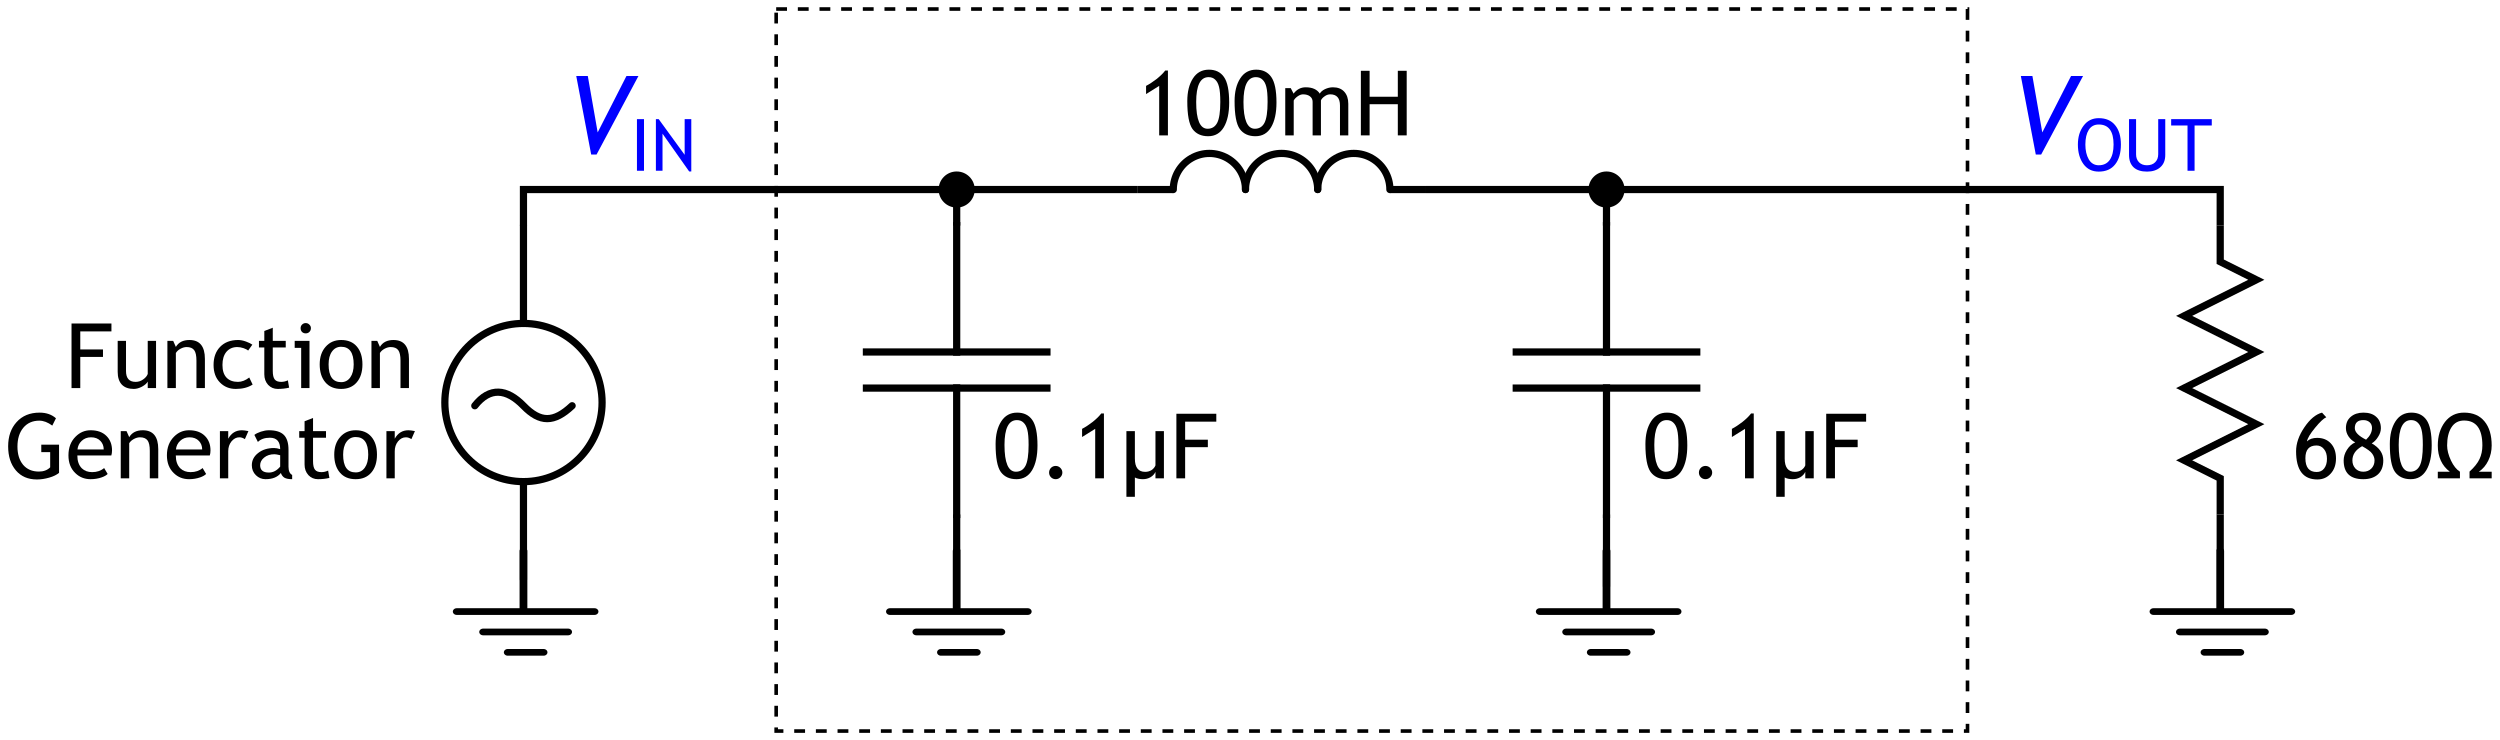 <?xml version="1.0" encoding="UTF-8"?>
<svg xmlns="http://www.w3.org/2000/svg" xmlns:xlink="http://www.w3.org/1999/xlink" width="277pt" height="82pt" viewBox="0 0 277 82" version="1.2">
<defs>
<g>
<symbol overflow="visible" id="glyph0-0">
<path style="stroke:none;" d="M 0.625 -1.703 L 0.625 -5.453 L 4.375 -5.453 L 4.375 -1.703 Z M 1.25 -2.328 L 3.75 -2.328 L 3.75 -4.828 L 1.25 -4.828 Z M 1.25 -2.328 "/>
</symbol>
<symbol overflow="visible" id="glyph0-1">
<path style="stroke:none;" d="M 0.312 -3.797 C 0.312 -4.828 0.52 -5.664 0.938 -6.312 C 1.352 -6.957 1.941 -7.281 2.703 -7.281 C 3.441 -7.281 4 -7.008 4.375 -6.469 C 4.758 -5.926 4.953 -4.984 4.953 -3.641 C 4.953 -2.484 4.754 -1.57 4.359 -0.906 C 3.961 -0.238 3.383 0.094 2.625 0.094 C 1.863 0.094 1.285 -0.172 0.891 -0.703 C 0.504 -1.242 0.312 -2.273 0.312 -3.797 Z M 1.297 -3.703 C 1.297 -1.723 1.719 -0.734 2.562 -0.734 C 3.039 -0.734 3.395 -0.953 3.625 -1.391 C 3.852 -1.828 3.969 -2.598 3.969 -3.703 C 3.969 -4.461 3.922 -5.02 3.828 -5.375 C 3.742 -5.727 3.602 -5.992 3.406 -6.172 C 3.219 -6.359 2.973 -6.453 2.672 -6.453 C 1.754 -6.453 1.297 -5.535 1.297 -3.703 Z M 1.297 -3.703 "/>
</symbol>
<symbol overflow="visible" id="glyph0-2">
<path style="stroke:none;" d="M 1.734 -1.375 C 1.93 -1.375 2.102 -1.301 2.25 -1.156 C 2.395 -1.008 2.469 -0.836 2.469 -0.641 C 2.469 -0.441 2.395 -0.27 2.25 -0.125 C 2.102 0.02 1.93 0.094 1.734 0.094 C 1.523 0.094 1.348 0.02 1.203 -0.125 C 1.066 -0.27 1 -0.441 1 -0.641 C 1 -0.836 1.066 -1.008 1.203 -1.156 C 1.348 -1.301 1.523 -1.375 1.734 -1.375 Z M 1.734 -1.375 "/>
</symbol>
<symbol overflow="visible" id="glyph0-3">
<path style="stroke:none;" d="M 2.438 0 L 2.438 -5.484 L 0.984 -4.578 L 0.984 -5.484 C 1.348 -5.672 1.738 -5.926 2.156 -6.25 C 2.57 -6.582 2.891 -6.895 3.109 -7.188 L 3.406 -7.188 L 3.406 0 Z M 2.438 0 "/>
</symbol>
<symbol overflow="visible" id="glyph0-4">
<path style="stroke:none;" d="M 1.703 -6.281 L 1.703 -4.281 L 4.219 -4.281 L 4.219 -3.453 L 1.703 -3.453 L 1.703 0 L 0.734 0 L 0.734 -7.156 L 5.156 -7.156 L 5.156 -6.281 Z M 1.703 -6.281 "/>
</symbol>
<symbol overflow="visible" id="glyph0-5">
<path style="stroke:none;" d="M 3.281 -7.281 L 3.75 -6.766 C 3.469 -6.648 3.055 -6.266 2.516 -5.609 C 1.973 -4.953 1.672 -4.445 1.609 -4.094 C 1.879 -4.352 2.254 -4.484 2.734 -4.484 C 3.367 -4.484 3.875 -4.281 4.25 -3.875 C 4.633 -3.469 4.828 -2.91 4.828 -2.203 C 4.828 -1.504 4.629 -0.941 4.234 -0.516 C 3.848 -0.086 3.359 0.125 2.766 0.125 C 1.191 0.125 0.406 -0.914 0.406 -3 C 0.406 -3.863 0.711 -4.75 1.328 -5.656 C 1.941 -6.562 2.594 -7.102 3.281 -7.281 Z M 1.438 -2.234 C 1.438 -1.211 1.852 -0.703 2.688 -0.703 C 3.039 -0.703 3.316 -0.832 3.516 -1.094 C 3.723 -1.363 3.828 -1.719 3.828 -2.156 C 3.828 -2.613 3.719 -2.973 3.5 -3.234 C 3.289 -3.504 3.016 -3.641 2.672 -3.641 C 1.848 -3.641 1.438 -3.172 1.438 -2.234 Z M 1.438 -2.234 "/>
</symbol>
<symbol overflow="visible" id="glyph0-6">
<path style="stroke:none;" d="M 1.719 -3.984 C 1.414 -4.141 1.164 -4.363 0.969 -4.656 C 0.781 -4.945 0.688 -5.25 0.688 -5.562 C 0.688 -6.094 0.863 -6.508 1.219 -6.812 C 1.582 -7.125 2.051 -7.281 2.625 -7.281 C 3.238 -7.281 3.711 -7.125 4.047 -6.812 C 4.391 -6.508 4.562 -6.086 4.562 -5.547 C 4.562 -5.234 4.457 -4.914 4.25 -4.594 C 4.051 -4.27 3.816 -4.031 3.547 -3.875 C 4.398 -3.395 4.828 -2.766 4.828 -1.984 C 4.828 -1.316 4.629 -0.801 4.234 -0.438 C 3.836 -0.082 3.297 0.094 2.609 0.094 C 1.16 0.094 0.438 -0.598 0.438 -1.984 C 0.438 -2.379 0.555 -2.77 0.797 -3.156 C 1.047 -3.551 1.352 -3.828 1.719 -3.984 Z M 2.922 -4.281 C 3.359 -4.695 3.578 -5.129 3.578 -5.578 C 3.578 -5.848 3.488 -6.062 3.312 -6.219 C 3.133 -6.375 2.906 -6.453 2.625 -6.453 C 1.988 -6.453 1.672 -6.156 1.672 -5.562 C 1.672 -5.125 2.086 -4.695 2.922 -4.281 Z M 2.484 -3.562 C 1.766 -3.164 1.406 -2.641 1.406 -1.984 C 1.406 -1.629 1.516 -1.332 1.734 -1.094 C 1.961 -0.852 2.254 -0.734 2.609 -0.734 C 2.973 -0.734 3.27 -0.848 3.5 -1.078 C 3.738 -1.316 3.859 -1.617 3.859 -1.984 C 3.859 -2.242 3.773 -2.488 3.609 -2.719 C 3.453 -2.957 3.078 -3.238 2.484 -3.562 Z M 2.484 -3.562 "/>
</symbol>
<symbol overflow="visible" id="glyph0-7">
<path style="stroke:none;" d="M 6.719 0 L 6.719 -3.312 C 6.719 -4.133 6.359 -4.547 5.641 -4.547 C 5.422 -4.547 5.211 -4.473 5.016 -4.328 C 4.816 -4.191 4.68 -4.039 4.609 -3.875 L 4.609 0 L 3.688 0 L 3.688 -3.719 C 3.688 -3.977 3.586 -4.18 3.391 -4.328 C 3.203 -4.473 2.945 -4.547 2.625 -4.547 C 2.438 -4.547 2.238 -4.473 2.031 -4.328 C 1.82 -4.18 1.676 -4.023 1.594 -3.859 L 1.594 0 L 0.656 0 L 0.656 -5.234 L 1.266 -5.234 L 1.578 -4.625 C 1.93 -5.094 2.379 -5.328 2.922 -5.328 C 3.66 -5.328 4.18 -5.094 4.484 -4.625 C 4.586 -4.82 4.781 -4.988 5.062 -5.125 C 5.352 -5.258 5.645 -5.328 5.938 -5.328 C 6.477 -5.328 6.895 -5.164 7.188 -4.844 C 7.488 -4.52 7.641 -4.07 7.641 -3.5 L 7.641 0 Z M 6.719 0 "/>
</symbol>
<symbol overflow="visible" id="glyph0-8">
<path style="stroke:none;" d="M 4.828 0 L 4.828 -3.453 L 1.703 -3.453 L 1.703 0 L 0.734 0 L 0.734 -7.156 L 1.703 -7.156 L 1.703 -4.281 L 4.828 -4.281 L 4.828 -7.156 L 5.812 -7.156 L 5.812 0 Z M 4.828 0 "/>
</symbol>
<symbol overflow="visible" id="glyph0-9">
<path style="stroke:none;" d="M 1.531 -5.234 L 1.531 -1.891 C 1.531 -1.086 1.883 -0.688 2.594 -0.688 C 2.895 -0.688 3.172 -0.773 3.422 -0.953 C 3.68 -1.129 3.852 -1.332 3.938 -1.562 L 3.938 -5.234 L 4.859 -5.234 L 4.859 0 L 3.938 0 L 3.938 -0.719 C 3.832 -0.52 3.617 -0.332 3.297 -0.156 C 2.984 0.008 2.68 0.094 2.391 0.094 C 1.816 0.094 1.375 -0.066 1.062 -0.391 C 0.758 -0.723 0.609 -1.191 0.609 -1.797 L 0.609 -5.234 Z M 1.531 -5.234 "/>
</symbol>
<symbol overflow="visible" id="glyph0-10">
<path style="stroke:none;" d="M 3.875 0 L 3.875 -3.047 C 3.875 -3.598 3.789 -3.984 3.625 -4.203 C 3.457 -4.43 3.176 -4.547 2.781 -4.547 C 2.57 -4.547 2.348 -4.484 2.109 -4.359 C 1.879 -4.234 1.707 -4.078 1.594 -3.891 L 1.594 0 L 0.656 0 L 0.656 -5.234 L 1.297 -5.234 L 1.594 -4.562 C 1.895 -5.07 2.395 -5.328 3.094 -5.328 C 4.238 -5.328 4.812 -4.629 4.812 -3.234 L 4.812 0 Z M 3.875 0 "/>
</symbol>
<symbol overflow="visible" id="glyph0-11">
<path style="stroke:none;" d="M 4.609 -4.812 L 4.141 -4.156 C 4.047 -4.25 3.879 -4.336 3.641 -4.422 C 3.398 -4.504 3.164 -4.547 2.938 -4.547 C 2.438 -4.547 2.035 -4.367 1.734 -4.016 C 1.441 -3.66 1.297 -3.176 1.297 -2.562 C 1.297 -1.945 1.445 -1.477 1.75 -1.156 C 2.051 -0.844 2.473 -0.688 3.016 -0.688 C 3.43 -0.688 3.848 -0.848 4.266 -1.172 L 4.641 -0.391 C 4.141 -0.066 3.52 0.094 2.781 0.094 C 2.07 0.094 1.484 -0.145 1.016 -0.625 C 0.547 -1.102 0.312 -1.75 0.312 -2.562 C 0.312 -3.395 0.551 -4.062 1.031 -4.562 C 1.52 -5.07 2.188 -5.328 3.031 -5.328 C 3.301 -5.328 3.594 -5.27 3.906 -5.156 C 4.219 -5.039 4.453 -4.926 4.609 -4.812 Z M 4.609 -4.812 "/>
</symbol>
<symbol overflow="visible" id="glyph0-12">
<path style="stroke:none;" d="M 0.984 -4.5 L 0.391 -4.5 L 0.391 -5.234 L 0.984 -5.234 L 0.984 -6.328 L 1.922 -6.688 L 1.922 -5.234 L 3.359 -5.234 L 3.359 -4.5 L 1.922 -4.5 L 1.922 -1.906 C 1.922 -1.457 1.992 -1.141 2.141 -0.953 C 2.285 -0.773 2.523 -0.688 2.859 -0.688 C 3.098 -0.688 3.344 -0.742 3.594 -0.859 L 3.734 -0.047 C 3.348 0.047 2.926 0.094 2.469 0.094 C 2.051 0.094 1.695 -0.055 1.406 -0.359 C 1.125 -0.672 0.984 -1.062 0.984 -1.531 Z M 0.984 -4.5 "/>
</symbol>
<symbol overflow="visible" id="glyph0-13">
<path style="stroke:none;" d="M 1.609 -7.203 C 1.773 -7.203 1.91 -7.145 2.016 -7.031 C 2.129 -6.926 2.188 -6.797 2.188 -6.641 C 2.188 -6.473 2.129 -6.332 2.016 -6.219 C 1.91 -6.113 1.773 -6.062 1.609 -6.062 C 1.453 -6.062 1.316 -6.113 1.203 -6.219 C 1.098 -6.332 1.047 -6.473 1.047 -6.641 C 1.047 -6.797 1.098 -6.926 1.203 -7.031 C 1.316 -7.145 1.453 -7.203 1.609 -7.203 Z M 1.109 0 L 1.109 -4.453 L 0.391 -4.453 L 0.391 -5.234 L 2.031 -5.234 L 2.031 0 Z M 1.109 0 "/>
</symbol>
<symbol overflow="visible" id="glyph0-14">
<path style="stroke:none;" d="M 0.312 -2.625 C 0.312 -3.438 0.531 -4.086 0.969 -4.578 C 1.406 -5.078 1.977 -5.328 2.688 -5.328 C 3.438 -5.328 4.016 -5.086 4.422 -4.609 C 4.836 -4.129 5.047 -3.469 5.047 -2.625 C 5.047 -1.781 4.832 -1.113 4.406 -0.625 C 3.988 -0.145 3.414 0.094 2.688 0.094 C 1.938 0.094 1.352 -0.148 0.938 -0.641 C 0.52 -1.129 0.312 -1.789 0.312 -2.625 Z M 1.297 -2.625 C 1.297 -1.312 1.758 -0.656 2.688 -0.656 C 3.113 -0.656 3.453 -0.832 3.703 -1.188 C 3.953 -1.539 4.078 -2.02 4.078 -2.625 C 4.078 -3.926 3.613 -4.578 2.688 -4.578 C 2.258 -4.578 1.922 -4.398 1.672 -4.047 C 1.422 -3.703 1.297 -3.227 1.297 -2.625 Z M 1.297 -2.625 "/>
</symbol>
<symbol overflow="visible" id="glyph0-15">
<path style="stroke:none;" d="M 5.688 -6.656 L 5.281 -5.844 C 4.789 -6.207 4.312 -6.391 3.844 -6.391 C 3.094 -6.391 2.5 -6.125 2.062 -5.594 C 1.633 -5.07 1.422 -4.379 1.422 -3.516 C 1.422 -2.68 1.629 -2.008 2.047 -1.5 C 2.473 -1 3.055 -0.75 3.797 -0.75 C 4.316 -0.75 4.734 -0.906 5.047 -1.219 L 5.047 -2.906 L 4.062 -2.906 L 4.062 -3.734 L 6.031 -3.734 L 6.031 -0.609 C 5.77 -0.391 5.406 -0.211 4.938 -0.078 C 4.477 0.055 4.023 0.125 3.578 0.125 C 2.598 0.125 1.82 -0.207 1.25 -0.875 C 0.676 -1.551 0.391 -2.441 0.391 -3.547 C 0.391 -4.648 0.703 -5.547 1.328 -6.234 C 1.953 -6.93 2.801 -7.281 3.875 -7.281 C 4.613 -7.281 5.219 -7.07 5.688 -6.656 Z M 5.688 -6.656 "/>
</symbol>
<symbol overflow="visible" id="glyph0-16">
<path style="stroke:none;" d="M 5.062 -2.531 L 1.297 -2.531 C 1.297 -1.914 1.461 -1.441 1.797 -1.109 C 2.086 -0.828 2.469 -0.688 2.938 -0.688 C 3.469 -0.688 3.91 -0.836 4.266 -1.141 L 4.656 -0.484 C 4.508 -0.336 4.289 -0.211 4 -0.109 C 3.625 0.023 3.211 0.094 2.766 0.094 C 2.098 0.094 1.535 -0.129 1.078 -0.578 C 0.566 -1.066 0.312 -1.723 0.312 -2.547 C 0.312 -3.41 0.578 -4.102 1.109 -4.625 C 1.578 -5.094 2.129 -5.328 2.766 -5.328 C 3.516 -5.328 4.098 -5.117 4.516 -4.703 C 4.93 -4.297 5.141 -3.758 5.141 -3.094 C 5.141 -2.883 5.113 -2.695 5.062 -2.531 Z M 2.812 -4.547 C 2.395 -4.547 2.047 -4.41 1.766 -4.141 C 1.504 -3.891 1.352 -3.578 1.312 -3.203 L 4.219 -3.203 C 4.219 -3.578 4.098 -3.891 3.859 -4.141 C 3.609 -4.41 3.258 -4.547 2.812 -4.547 Z M 2.812 -4.547 "/>
</symbol>
<symbol overflow="visible" id="glyph0-17">
<path style="stroke:none;" d="M 3.5 -4.344 C 3.301 -4.477 3.098 -4.547 2.891 -4.547 C 2.555 -4.547 2.266 -4.395 2.016 -4.094 C 1.773 -3.789 1.656 -3.426 1.656 -3 L 1.656 0 L 0.734 0 L 0.734 -5.234 L 1.656 -5.234 L 1.656 -4.391 C 2 -5.016 2.504 -5.328 3.172 -5.328 C 3.336 -5.328 3.578 -5.297 3.891 -5.234 Z M 3.5 -4.344 "/>
</symbol>
<symbol overflow="visible" id="glyph0-18">
<path style="stroke:none;" d="M 3.609 -0.594 C 3.242 -0.133 2.676 0.094 1.906 0.094 C 1.5 0.094 1.145 -0.051 0.844 -0.344 C 0.539 -0.645 0.391 -1.016 0.391 -1.453 C 0.391 -1.984 0.617 -2.43 1.078 -2.797 C 1.547 -3.172 2.141 -3.359 2.859 -3.359 C 3.055 -3.359 3.281 -3.316 3.531 -3.234 C 3.531 -4.078 3.148 -4.5 2.391 -4.5 C 1.816 -4.5 1.375 -4.344 1.062 -4.031 L 0.672 -4.812 C 0.836 -4.945 1.078 -5.066 1.391 -5.172 C 1.703 -5.273 2 -5.328 2.281 -5.328 C 3.039 -5.328 3.594 -5.156 3.938 -4.812 C 4.281 -4.469 4.453 -3.922 4.453 -3.172 L 4.453 -1.297 C 4.453 -0.828 4.586 -0.52 4.859 -0.375 L 4.859 0.094 C 4.484 0.094 4.203 0.039 4.016 -0.062 C 3.828 -0.176 3.691 -0.352 3.609 -0.594 Z M 3.531 -2.562 C 3.238 -2.633 3.031 -2.672 2.906 -2.672 C 2.438 -2.672 2.051 -2.547 1.75 -2.297 C 1.457 -2.055 1.312 -1.773 1.312 -1.453 C 1.312 -0.91 1.633 -0.641 2.281 -0.641 C 2.75 -0.641 3.164 -0.859 3.531 -1.297 Z M 3.531 -2.562 "/>
</symbol>
<symbol overflow="visible" id="glyph1-0">
<path style="stroke:none;" d="M 0.625 -1.703 L 0.625 -5.453 L 4.375 -5.453 L 4.375 -1.703 Z M 1.25 -2.328 L 3.75 -2.328 L 3.75 -4.828 L 1.25 -4.828 Z M 1.25 -2.328 "/>
</symbol>
<symbol overflow="visible" id="glyph1-1">
<path style="stroke:none;" d="M 1.594 -0.094 L 1.594 2.047 L 0.656 2.047 L 0.656 -5.234 L 1.594 -5.234 L 1.594 -2.188 C 1.594 -1.207 1.973 -0.719 2.734 -0.719 C 3.004 -0.719 3.242 -0.785 3.453 -0.922 C 3.66 -1.066 3.801 -1.238 3.875 -1.438 L 3.875 -5.234 L 4.812 -5.234 L 4.812 0 L 3.875 0 L 3.875 -0.719 C 3.77 -0.477 3.586 -0.281 3.328 -0.125 C 3.078 0.02 2.797 0.094 2.484 0.094 C 2.129 0.094 1.832 0.031 1.594 -0.094 Z M 1.594 -0.094 "/>
</symbol>
<symbol overflow="visible" id="glyph1-2">
<path style="stroke:none;" d="M 6.328 0 L 3.875 0 L 3.875 -0.75 C 4.406 -1.227 4.773 -1.691 4.984 -2.141 C 5.191 -2.586 5.297 -3.086 5.297 -3.641 C 5.297 -5.484 4.617 -6.406 3.266 -6.406 C 2.66 -6.406 2.195 -6.156 1.875 -5.656 C 1.551 -5.156 1.391 -4.484 1.391 -3.641 C 1.391 -3.141 1.531 -2.586 1.812 -1.984 C 2.094 -1.391 2.426 -0.973 2.812 -0.734 L 2.812 0 L 0.359 0 L 0.359 -0.734 L 1.688 -0.734 C 0.801 -1.41 0.359 -2.379 0.359 -3.641 C 0.359 -4.672 0.617 -5.535 1.141 -6.234 C 1.672 -6.93 2.379 -7.281 3.266 -7.281 C 4.254 -7.281 5.008 -6.957 5.531 -6.312 C 6.062 -5.676 6.328 -4.785 6.328 -3.641 C 6.328 -3.047 6.203 -2.488 5.953 -1.969 C 5.703 -1.445 5.352 -1.035 4.906 -0.734 L 6.328 -0.734 Z M 6.328 0 "/>
</symbol>
<symbol overflow="visible" id="glyph2-0">
<path style="stroke:none;" d="M 0.75 -2.047 L 0.75 -6.547 L 5.25 -6.547 L 5.25 -2.047 Z M 1.5 -2.797 L 4.5 -2.797 L 4.5 -5.797 L 1.5 -5.797 Z M 1.5 -2.797 "/>
</symbol>
<symbol overflow="visible" id="glyph2-1">
<path style="stroke:none;" d="M 3.297 0.125 L 2.703 0.125 L 1.047 -8.578 L 2.328 -8.578 L 3.422 -2.328 L 6.609 -8.578 L 7.938 -8.578 Z M 3.297 0.125 "/>
</symbol>
<symbol overflow="visible" id="glyph3-0">
<path style="stroke:none;" d="M 0.5 -1.375 L 0.5 -4.375 L 3.5 -4.375 L 3.5 -1.375 Z M 1 -1.875 L 3 -1.875 L 3 -3.875 L 1 -3.875 Z M 1 -1.875 "/>
</symbol>
<symbol overflow="visible" id="glyph3-1">
<path style="stroke:none;" d="M 0.719 0 L 0.719 -5.719 L 1.5 -5.719 L 1.5 0 Z M 0.719 0 "/>
</symbol>
<symbol overflow="visible" id="glyph3-2">
<path style="stroke:none;" d="M 4.281 0.078 L 1.328 -4.109 L 1.328 0 L 0.594 0 L 0.594 -5.719 L 0.906 -5.719 L 3.781 -1.766 L 3.781 -5.719 L 4.516 -5.719 L 4.516 0.078 Z M 4.281 0.078 "/>
</symbol>
<symbol overflow="visible" id="glyph3-3">
<path style="stroke:none;" d="M 0.312 -2.906 C 0.312 -3.738 0.52 -4.43 0.938 -4.984 C 1.352 -5.547 1.914 -5.828 2.625 -5.828 C 3.414 -5.828 4.02 -5.566 4.438 -5.047 C 4.863 -4.535 5.078 -3.82 5.078 -2.906 C 5.078 -1.969 4.863 -1.234 4.438 -0.703 C 4.02 -0.172 3.414 0.094 2.625 0.094 C 1.895 0.094 1.328 -0.188 0.922 -0.75 C 0.516 -1.312 0.312 -2.031 0.312 -2.906 Z M 1.141 -2.906 C 1.141 -2.25 1.266 -1.703 1.516 -1.266 C 1.773 -0.828 2.145 -0.609 2.625 -0.609 C 3.156 -0.609 3.562 -0.805 3.844 -1.203 C 4.125 -1.609 4.266 -2.176 4.266 -2.906 C 4.266 -4.383 3.719 -5.125 2.625 -5.125 C 2.133 -5.125 1.766 -4.926 1.516 -4.531 C 1.266 -4.133 1.141 -3.594 1.141 -2.906 Z M 1.141 -2.906 "/>
</symbol>
<symbol overflow="visible" id="glyph3-4">
<path style="stroke:none;" d="M 0.594 -5.719 L 1.375 -5.719 L 1.375 -1.812 C 1.375 -1.457 1.484 -1.164 1.703 -0.938 C 1.922 -0.719 2.211 -0.609 2.578 -0.609 C 2.961 -0.609 3.266 -0.719 3.484 -0.938 C 3.711 -1.156 3.828 -1.453 3.828 -1.828 L 3.828 -5.719 L 4.609 -5.719 L 4.609 -1.75 C 4.609 -1.164 4.426 -0.711 4.062 -0.391 C 3.695 -0.066 3.207 0.094 2.594 0.094 C 1.945 0.094 1.453 -0.062 1.109 -0.375 C 0.766 -0.695 0.594 -1.156 0.594 -1.75 Z M 0.594 -5.719 "/>
</symbol>
<symbol overflow="visible" id="glyph3-5">
<path style="stroke:none;" d="M 2.672 -5.016 L 2.672 0 L 1.891 0 L 1.891 -5.016 L 0.078 -5.016 L 0.078 -5.719 L 4.578 -5.719 L 4.578 -5.016 Z M 2.672 -5.016 "/>
</symbol>
</g>
<clipPath id="clip1">
  <rect width="277" height="82"/>
</clipPath>
<g id="surface4" clip-path="url(#clip1)">
<path style="fill:none;stroke-width:0.8;stroke-linecap:round;stroke-linejoin:round;stroke:rgb(0%,0%,0%);stroke-opacity:1;stroke-miterlimit:4;" d="M 346.609 65.847 C 348.266 63.741 350.141 63.941 352 65.847 C 353.859 67.757 355.371 67.741 357.391 65.847 " transform="matrix(1,0,0,1,-294,-20.89)"/>
<path style="fill:none;stroke-width:0.8;stroke-linecap:round;stroke-linejoin:round;stroke:rgb(0%,0%,0%);stroke-opacity:1;stroke-miterlimit:4;" d="M 360.711 65.487 C 360.711 70.327 356.812 74.253 352 74.253 C 347.188 74.253 343.289 70.327 343.289 65.487 C 343.289 60.651 347.188 56.726 352 56.726 C 356.812 56.726 360.711 60.651 360.711 65.487 Z M 360.711 65.487 " transform="matrix(1,0,0,1,-294,-20.89)"/>
<path style="fill:none;stroke-width:0.8;stroke-linecap:round;stroke-linejoin:round;stroke:rgb(0%,0%,0%);stroke-opacity:1;stroke-miterlimit:4;" d="M 352 45.89 L 352 56.726 " transform="matrix(1,0,0,1,-294,-20.89)"/>
<path style="fill:none;stroke-width:0.8;stroke-linecap:round;stroke-linejoin:round;stroke:rgb(0%,0%,0%);stroke-opacity:1;stroke-miterlimit:4;" d="M 352 74.253 L 352 85.089 " transform="matrix(1,0,0,1,-294,-20.89)"/>
<path style=" stroke:none;fill-rule:nonzero;fill:rgb(0%,0%,0%);fill-opacity:1;" d="M 108 21 C 108 22.105 107.105 23 106 23 C 104.895 23 104 22.105 104 21 C 104 19.895 104.895 19 106 19 C 107.105 19 108 19.895 108 21 Z M 108 21 "/>
<path style="fill:none;stroke-width:0.862;stroke-linecap:round;stroke-linejoin:miter;stroke:rgb(0%,0%,0%);stroke-opacity:1;stroke-miterlimit:4;" d="M 407.875 102.844 L 392.605 102.844 " transform="matrix(1,0,0,0.862,-294,-20.89)"/>
<path style="fill:none;stroke-width:0.862;stroke-linecap:round;stroke-linejoin:miter;stroke:rgb(0%,0%,0%);stroke-opacity:1;stroke-miterlimit:4;" d="M 404.949 105.465 L 395.531 105.465 " transform="matrix(1,0,0,0.862,-294,-20.89)"/>
<path style="fill:none;stroke-width:0.862;stroke-linecap:round;stroke-linejoin:miter;stroke:rgb(0%,0%,0%);stroke-opacity:1;stroke-miterlimit:4;" d="M 402.227 108.086 L 398.258 108.086 " transform="matrix(1,0,0,0.862,-294,-20.89)"/>
<path style="fill:none;stroke-width:0.862;stroke-linecap:round;stroke-linejoin:round;stroke:rgb(0%,0%,0%);stroke-opacity:1;stroke-miterlimit:4;" d="M 400 95.054 L 400 102.631 " transform="matrix(1,0,0,0.862,-294,-20.89)"/>
<g style="fill:rgb(0%,0%,0%);fill-opacity:1;">
  <use xlink:href="#glyph0-1" x="110" y="53"/>
  <use xlink:href="#glyph0-2" x="115.24" y="53"/>
  <use xlink:href="#glyph0-3" x="118.91" y="53"/>
</g>
<g style="fill:rgb(0%,0%,0%);fill-opacity:1;">
  <use xlink:href="#glyph1-1" x="124.15" y="53"/>
</g>
<g style="fill:rgb(0%,0%,0%);fill-opacity:1;">
  <use xlink:href="#glyph0-4" x="129.61" y="53"/>
</g>
<path style="fill:none;stroke-width:0.8;stroke-linecap:square;stroke-linejoin:miter;stroke:rgb(0%,0%,0%);stroke-opacity:1;stroke-miterlimit:4;" d="M 390 59.89 L 410 59.89 " transform="matrix(1,0,0,1,-294,-20.89)"/>
<path style="fill:none;stroke-width:0.8;stroke-linecap:square;stroke-linejoin:miter;stroke:rgb(0%,0%,0%);stroke-opacity:1;stroke-miterlimit:4;" d="M 400 59.901 L 400 45.89 " transform="matrix(1,0,0,1,-294,-20.89)"/>
<path style="fill:none;stroke-width:0.8;stroke-linecap:square;stroke-linejoin:miter;stroke:rgb(0%,0%,0%);stroke-opacity:1;stroke-miterlimit:4;" d="M 390 63.89 L 410 63.89 " transform="matrix(1,0,0,1,-294,-20.89)"/>
<path style="fill:none;stroke-width:0.8;stroke-linecap:square;stroke-linejoin:miter;stroke:rgb(0%,0%,0%);stroke-opacity:1;stroke-miterlimit:4;" d="M 400 77.89 L 400 63.874 " transform="matrix(1,0,0,1,-294,-20.89)"/>
<g style="fill:rgb(0%,0%,0%);fill-opacity:1;">
  <use xlink:href="#glyph0-5" x="254" y="53"/>
  <use xlink:href="#glyph0-6" x="259.24" y="53"/>
  <use xlink:href="#glyph0-1" x="264.48" y="53"/>
</g>
<g style="fill:rgb(0%,0%,0%);fill-opacity:1;">
  <use xlink:href="#glyph1-2" x="269.75" y="53"/>
</g>
<path style="fill:none;stroke-width:0.8;stroke-linecap:butt;stroke-linejoin:miter;stroke:rgb(0%,0%,0%);stroke-opacity:1;stroke-miterlimit:4;" d="M 540 45.89 L 540 49.89 L 544 51.89 L 536 55.89 L 544 59.89 L 536 63.89 L 544 67.89 L 536 71.89 L 540 73.89 L 540 77.89 " transform="matrix(1,0,0,1,-294,-20.89)"/>
<path style="fill:none;stroke-width:0.8;stroke-linecap:round;stroke-linejoin:miter;stroke:rgb(0%,0%,0%);stroke-opacity:1;stroke-miterlimit:4;" d="M -424 -41.89 C -424 -40.46 -424.762 -39.14 -426 -38.425 C -427.238 -37.71 -428.762 -37.71 -430 -38.425 C -431.238 -39.14 -432 -40.46 -432 -41.89 " transform="matrix(-1,0,0,-1,-294,-20.89)"/>
<path style="fill:none;stroke-width:0.8;stroke-linecap:round;stroke-linejoin:miter;stroke:rgb(0%,0%,0%);stroke-opacity:1;stroke-miterlimit:4;" d="M -432 -41.89 C -432 -40.46 -432.762 -39.14 -434 -38.425 C -435.238 -37.71 -436.762 -37.71 -438 -38.425 C -439.238 -39.14 -440 -40.46 -440 -41.89 " transform="matrix(-1,0,0,-1,-294,-20.89)"/>
<path style="fill:none;stroke-width:0.8;stroke-linecap:round;stroke-linejoin:miter;stroke:rgb(0%,0%,0%);stroke-opacity:1;stroke-miterlimit:4;" d="M -440 -41.89 C -440 -40.46 -440.762 -39.14 -442 -38.425 C -443.238 -37.71 -444.762 -37.71 -446 -38.425 C -447.238 -39.14 -448 -40.46 -448 -41.89 " transform="matrix(-1,0,0,-1,-294,-20.89)"/>
<path style="fill:none;stroke-width:0.8;stroke-linecap:butt;stroke-linejoin:miter;stroke:rgb(0%,0%,0%);stroke-opacity:1;stroke-miterlimit:4;" d="M -41.89 420 L -41.89 424 " transform="matrix(0,-1,1,0,-294,-20.89)"/>
<path style="fill:none;stroke-width:0.8;stroke-linecap:butt;stroke-linejoin:miter;stroke:rgb(0%,0%,0%);stroke-opacity:1;stroke-miterlimit:4;" d="M -41.89 448 L -41.89 452 " transform="matrix(0,-1,1,0,-294,-20.89)"/>
<g style="fill:rgb(0%,0%,0%);fill-opacity:1;">
  <use xlink:href="#glyph0-1" x="182" y="53"/>
  <use xlink:href="#glyph0-2" x="187.24" y="53"/>
  <use xlink:href="#glyph0-3" x="190.91" y="53"/>
</g>
<g style="fill:rgb(0%,0%,0%);fill-opacity:1;">
  <use xlink:href="#glyph1-1" x="196.15" y="53"/>
</g>
<g style="fill:rgb(0%,0%,0%);fill-opacity:1;">
  <use xlink:href="#glyph0-4" x="201.61" y="53"/>
</g>
<path style="fill:none;stroke-width:0.8;stroke-linecap:square;stroke-linejoin:miter;stroke:rgb(0%,0%,0%);stroke-opacity:1;stroke-miterlimit:4;" d="M 462 59.89 L 482 59.89 " transform="matrix(1,0,0,1,-294,-20.89)"/>
<path style="fill:none;stroke-width:0.8;stroke-linecap:square;stroke-linejoin:miter;stroke:rgb(0%,0%,0%);stroke-opacity:1;stroke-miterlimit:4;" d="M 472 59.901 L 472 45.89 " transform="matrix(1,0,0,1,-294,-20.89)"/>
<path style="fill:none;stroke-width:0.8;stroke-linecap:square;stroke-linejoin:miter;stroke:rgb(0%,0%,0%);stroke-opacity:1;stroke-miterlimit:4;" d="M 462 63.89 L 482 63.89 " transform="matrix(1,0,0,1,-294,-20.89)"/>
<path style="fill:none;stroke-width:0.8;stroke-linecap:square;stroke-linejoin:miter;stroke:rgb(0%,0%,0%);stroke-opacity:1;stroke-miterlimit:4;" d="M 472 77.89 L 472 63.874 " transform="matrix(1,0,0,1,-294,-20.89)"/>
<path style="fill:none;stroke-width:0.862;stroke-linecap:round;stroke-linejoin:miter;stroke:rgb(0%,0%,0%);stroke-opacity:1;stroke-miterlimit:4;" d="M 359.875 102.844 L 344.605 102.844 " transform="matrix(1,0,0,0.862,-294,-20.89)"/>
<path style="fill:none;stroke-width:0.862;stroke-linecap:round;stroke-linejoin:miter;stroke:rgb(0%,0%,0%);stroke-opacity:1;stroke-miterlimit:4;" d="M 356.949 105.465 L 347.531 105.465 " transform="matrix(1,0,0,0.862,-294,-20.89)"/>
<path style="fill:none;stroke-width:0.862;stroke-linecap:round;stroke-linejoin:miter;stroke:rgb(0%,0%,0%);stroke-opacity:1;stroke-miterlimit:4;" d="M 354.227 108.086 L 350.258 108.086 " transform="matrix(1,0,0,0.862,-294,-20.89)"/>
<path style="fill:none;stroke-width:0.862;stroke-linecap:round;stroke-linejoin:round;stroke:rgb(0%,0%,0%);stroke-opacity:1;stroke-miterlimit:4;" d="M 352 95.054 L 352 102.631 " transform="matrix(1,0,0,0.862,-294,-20.89)"/>
<path style="fill:none;stroke-width:0.862;stroke-linecap:round;stroke-linejoin:miter;stroke:rgb(0%,0%,0%);stroke-opacity:1;stroke-miterlimit:4;" d="M 479.875 102.844 L 464.605 102.844 " transform="matrix(1,0,0,0.862,-294,-20.89)"/>
<path style="fill:none;stroke-width:0.862;stroke-linecap:round;stroke-linejoin:miter;stroke:rgb(0%,0%,0%);stroke-opacity:1;stroke-miterlimit:4;" d="M 476.949 105.465 L 467.531 105.465 " transform="matrix(1,0,0,0.862,-294,-20.89)"/>
<path style="fill:none;stroke-width:0.862;stroke-linecap:round;stroke-linejoin:miter;stroke:rgb(0%,0%,0%);stroke-opacity:1;stroke-miterlimit:4;" d="M 474.227 108.086 L 470.258 108.086 " transform="matrix(1,0,0,0.862,-294,-20.89)"/>
<path style="fill:none;stroke-width:0.862;stroke-linecap:round;stroke-linejoin:round;stroke:rgb(0%,0%,0%);stroke-opacity:1;stroke-miterlimit:4;" d="M 472 95.054 L 472 102.631 " transform="matrix(1,0,0,0.862,-294,-20.89)"/>
<path style="fill:none;stroke-width:0.862;stroke-linecap:round;stroke-linejoin:miter;stroke:rgb(0%,0%,0%);stroke-opacity:1;stroke-miterlimit:4;" d="M 547.875 102.844 L 532.605 102.844 " transform="matrix(1,0,0,0.862,-294,-20.89)"/>
<path style="fill:none;stroke-width:0.862;stroke-linecap:round;stroke-linejoin:miter;stroke:rgb(0%,0%,0%);stroke-opacity:1;stroke-miterlimit:4;" d="M 544.949 105.465 L 535.531 105.465 " transform="matrix(1,0,0,0.862,-294,-20.89)"/>
<path style="fill:none;stroke-width:0.862;stroke-linecap:round;stroke-linejoin:miter;stroke:rgb(0%,0%,0%);stroke-opacity:1;stroke-miterlimit:4;" d="M 542.227 108.086 L 538.258 108.086 " transform="matrix(1,0,0,0.862,-294,-20.89)"/>
<path style="fill:none;stroke-width:0.862;stroke-linecap:round;stroke-linejoin:round;stroke:rgb(0%,0%,0%);stroke-opacity:1;stroke-miterlimit:4;" d="M 540 95.054 L 540 102.631 " transform="matrix(1,0,0,0.862,-294,-20.89)"/>
<path style=" stroke:none;fill-rule:nonzero;fill:rgb(0%,0%,0%);fill-opacity:1;" d="M 180 21 C 180 22.105 179.105 23 178 23 C 176.895 23 176 22.105 176 21 C 176 19.895 176.895 19 178 19 C 179.105 19 180 19.895 180 21 Z M 180 21 "/>
<path style="fill:none;stroke-width:0.8;stroke-linecap:butt;stroke-linejoin:miter;stroke:rgb(0%,0%,0%);stroke-opacity:1;stroke-miterlimit:4;" d="M 352 45.89 L 352 41.89 L 420 41.89 " transform="matrix(1,0,0,1,-294,-20.89)"/>
<path style="fill:none;stroke-width:0.8;stroke-linecap:butt;stroke-linejoin:miter;stroke:rgb(0%,0%,0%);stroke-opacity:1;stroke-miterlimit:4;" d="M 452 41.89 L 540 41.89 L 540 45.89 " transform="matrix(1,0,0,1,-294,-20.89)"/>
<path style="fill:none;stroke-width:0.8;stroke-linecap:butt;stroke-linejoin:miter;stroke:rgb(0%,0%,0%);stroke-opacity:1;stroke-miterlimit:4;" d="M 400 77.89 L 400 81.89 " transform="matrix(1,0,0,1,-294,-20.89)"/>
<path style="fill:none;stroke-width:0.8;stroke-linecap:butt;stroke-linejoin:miter;stroke:rgb(0%,0%,0%);stroke-opacity:1;stroke-miterlimit:4;" d="M 472 77.89 L 472 85.89 " transform="matrix(1,0,0,1,-294,-20.89)"/>
<path style="fill:none;stroke-width:0.8;stroke-linecap:butt;stroke-linejoin:miter;stroke:rgb(0%,0%,0%);stroke-opacity:1;stroke-miterlimit:4;" d="M 540 77.89 L 540 81.89 " transform="matrix(1,0,0,1,-294,-20.89)"/>
<path style="fill:none;stroke-width:0.8;stroke-linecap:butt;stroke-linejoin:miter;stroke:rgb(0%,0%,0%);stroke-opacity:1;stroke-miterlimit:4;" d="M 400 45.89 L 400 41.89 " transform="matrix(1,0,0,1,-294,-20.89)"/>
<path style="fill:none;stroke-width:0.8;stroke-linecap:butt;stroke-linejoin:miter;stroke:rgb(0%,0%,0%);stroke-opacity:1;stroke-miterlimit:4;" d="M 472 45.89 L 472 41.89 " transform="matrix(1,0,0,1,-294,-20.89)"/>
<g style="fill:rgb(0%,0%,100%);fill-opacity:1;">
  <use xlink:href="#glyph2-1" x="62.801" y="17"/>
</g>
<g style="fill:rgb(0%,0%,100%);fill-opacity:1;">
  <use xlink:href="#glyph3-1" x="69.855" y="18.92"/>
  <use xlink:href="#glyph3-2" x="72.079" y="18.92"/>
</g>
<g style="fill:rgb(0%,0%,100%);fill-opacity:1;">
  <use xlink:href="#glyph2-1" x="222.863" y="17"/>
</g>
<g style="fill:rgb(0%,0%,100%);fill-opacity:1;">
  <use xlink:href="#glyph3-3" x="229.918" y="18.92"/>
  <use xlink:href="#glyph3-4" x="235.302" y="18.92"/>
  <use xlink:href="#glyph3-5" x="240.486" y="18.92"/>
</g>
<g style="fill:rgb(0%,0%,0%);fill-opacity:1;">
  <use xlink:href="#glyph0-3" x="126" y="15"/>
  <use xlink:href="#glyph0-1" x="131.24" y="15"/>
  <use xlink:href="#glyph0-1" x="136.48" y="15"/>
</g>
<g style="fill:rgb(0%,0%,0%);fill-opacity:1;">
  <use xlink:href="#glyph0-7" x="141.75" y="15"/>
  <use xlink:href="#glyph0-8" x="150.05" y="15"/>
</g>
<path style="fill:none;stroke-width:0.4;stroke-linecap:butt;stroke-linejoin:miter;stroke:rgb(0%,0%,0%);stroke-opacity:1;stroke-dasharray:1.2,1.2;stroke-miterlimit:4;" d="M 380 21.89 L 512 21.89 L 512 101.89 L 380 101.89 Z M 380 21.89 " transform="matrix(1,0,0,1,-294,-20.89)"/>
<g style="fill:rgb(0%,0%,0%);fill-opacity:1;">
  <use xlink:href="#glyph0-4" x="7.191" y="43"/>
  <use xlink:href="#glyph0-9" x="12.431" y="43"/>
  <use xlink:href="#glyph0-10" x="17.891" y="43"/>
  <use xlink:href="#glyph0-11" x="23.351" y="43"/>
  <use xlink:href="#glyph0-12" x="28.301" y="43"/>
  <use xlink:href="#glyph0-13" x="32.261" y="43"/>
  <use xlink:href="#glyph0-14" x="35.111" y="43"/>
</g>
<g style="fill:rgb(0%,0%,0%);fill-opacity:1;">
  <use xlink:href="#glyph0-10" x="40.501" y="43"/>
</g>
<g style="fill:rgb(0%,0%,0%);fill-opacity:1;">
  <use xlink:href="#glyph0-15" x="0.512" y="53"/>
  <use xlink:href="#glyph0-16" x="7.272" y="53"/>
  <use xlink:href="#glyph0-10" x="12.722" y="53"/>
  <use xlink:href="#glyph0-16" x="18.182" y="53"/>
  <use xlink:href="#glyph0-17" x="23.632" y="53"/>
  <use xlink:href="#glyph0-18" x="27.512" y="53"/>
  <use xlink:href="#glyph0-12" x="32.762" y="53"/>
  <use xlink:href="#glyph0-14" x="36.722" y="53"/>
  <use xlink:href="#glyph0-17" x="42.082" y="53"/>
</g>
</g>
</defs>
<g id="surface1">
<use xlink:href="#surface4"/>
</g>
</svg>
